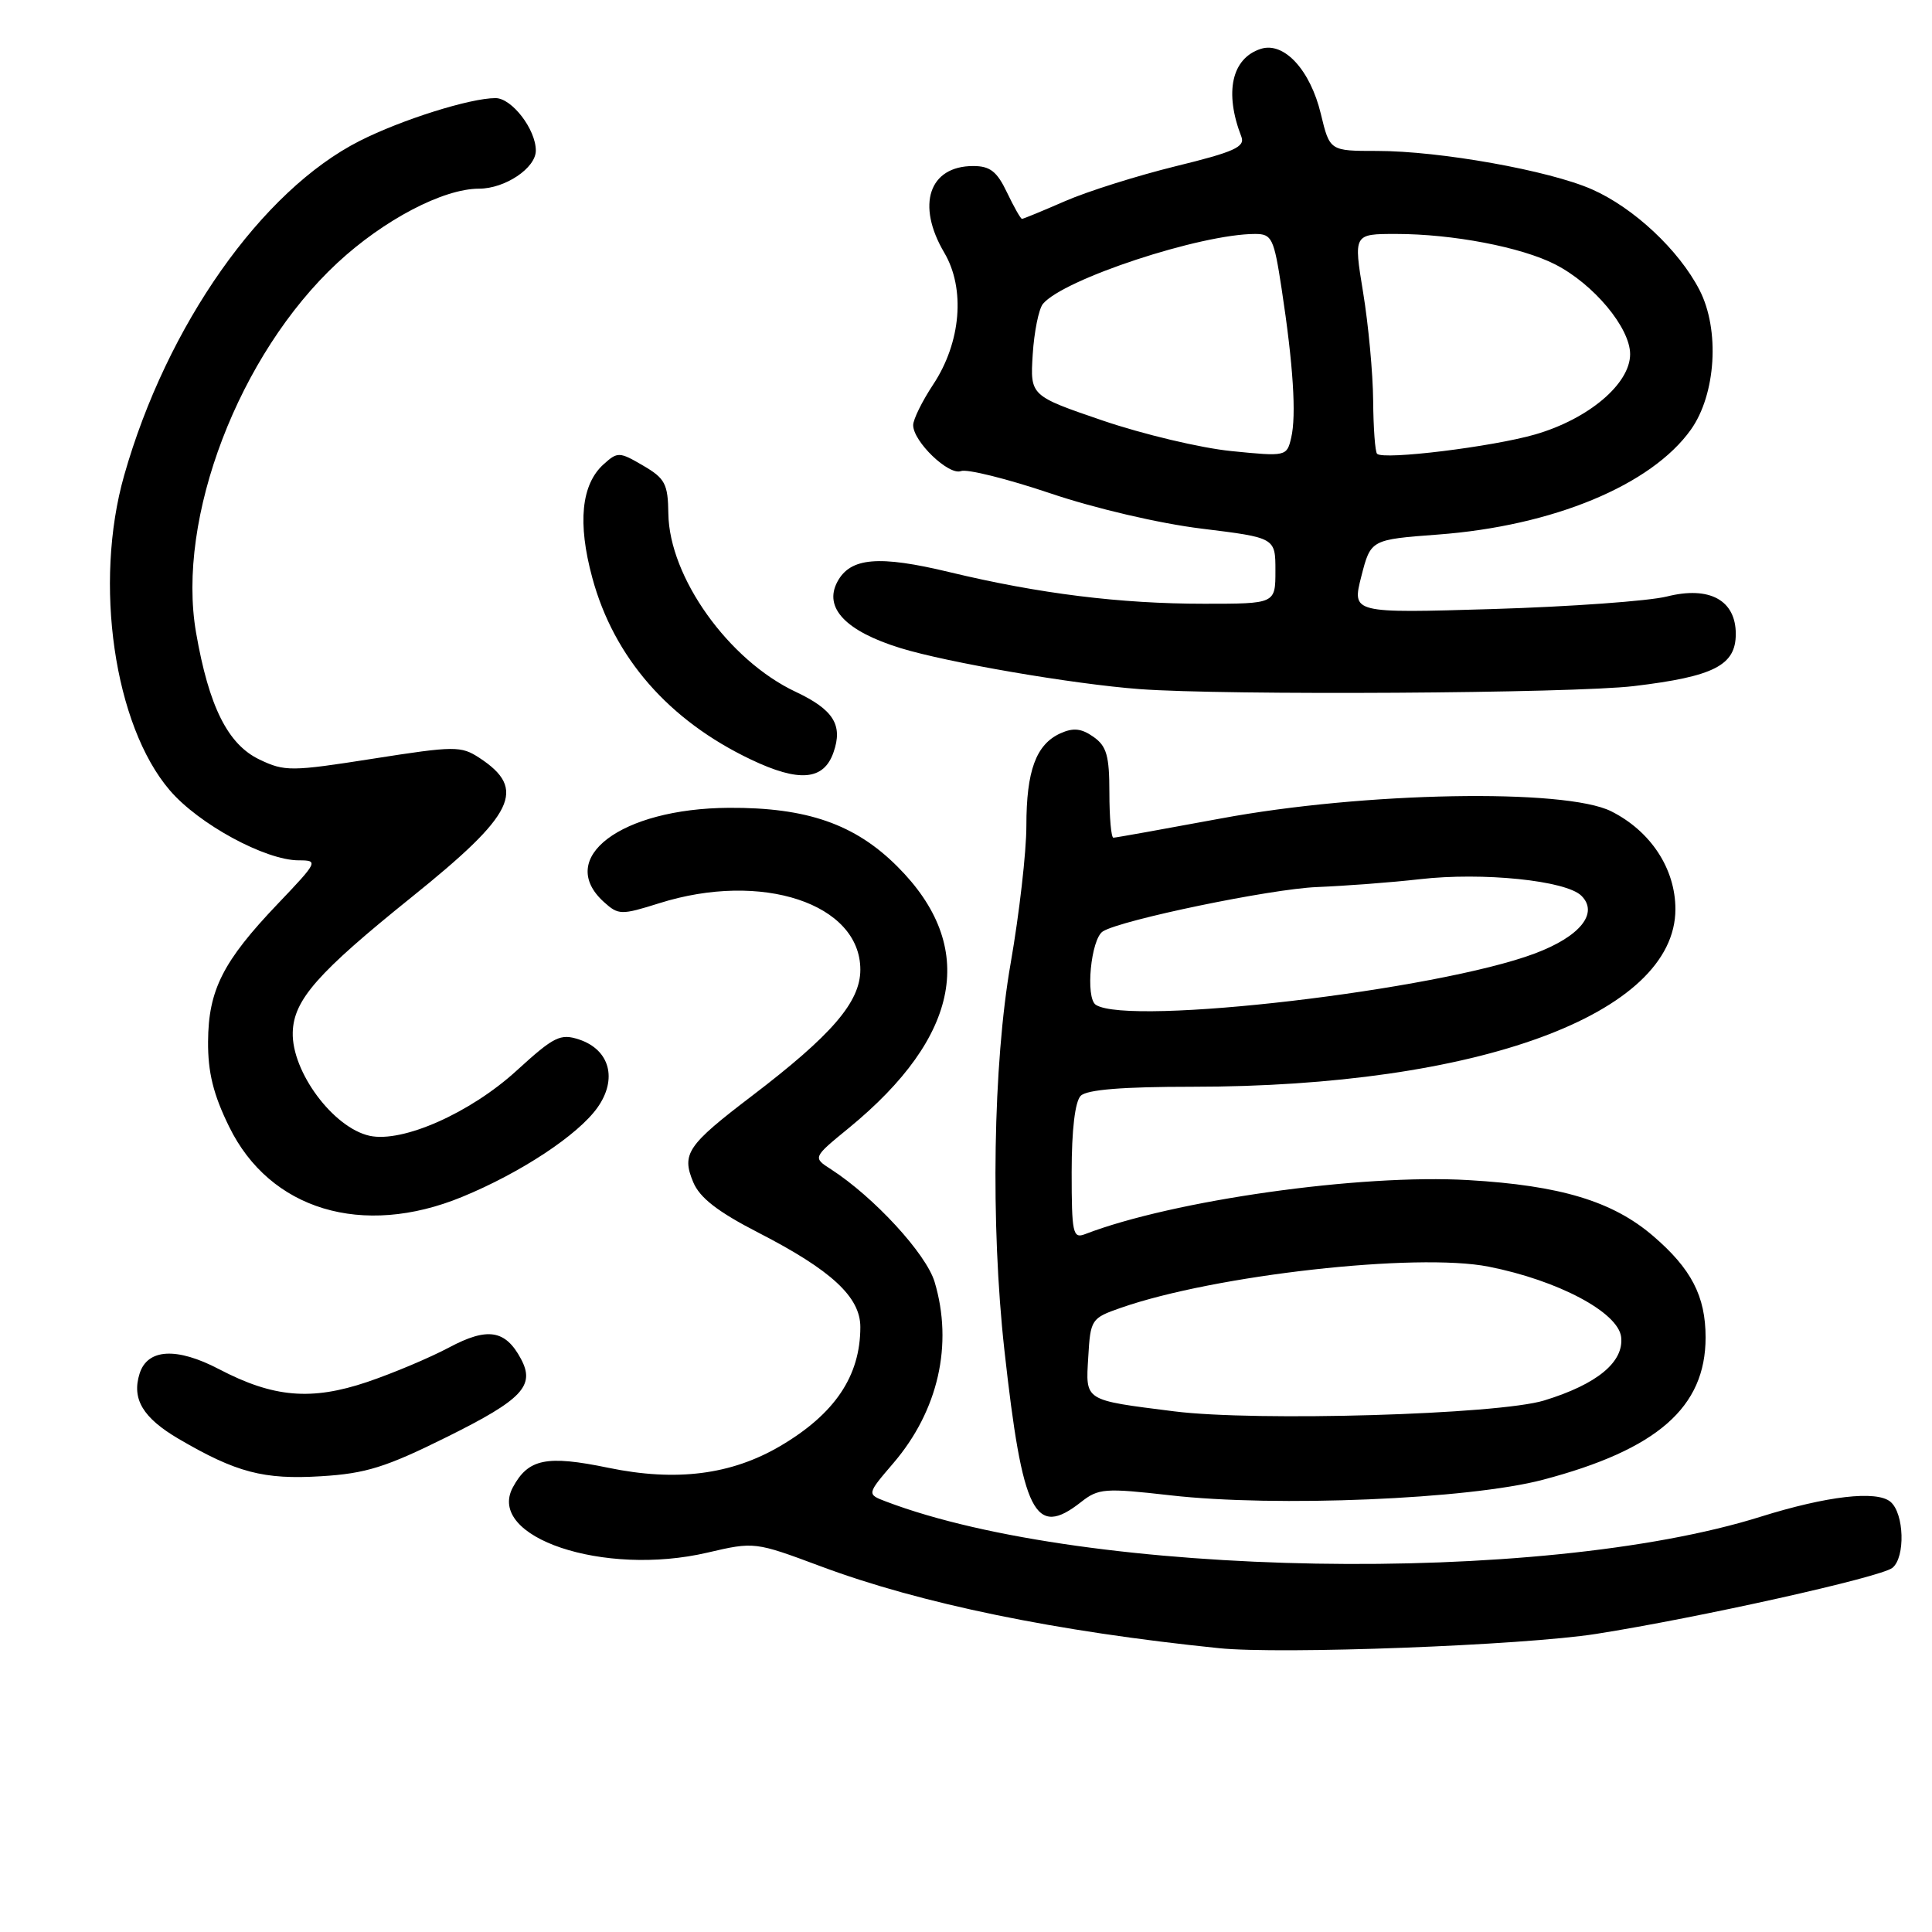 <?xml version="1.0" encoding="UTF-8" standalone="no"?>
<!DOCTYPE svg PUBLIC "-//W3C//DTD SVG 1.1//EN" "http://www.w3.org/Graphics/SVG/1.1/DTD/svg11.dtd" >
<svg xmlns="http://www.w3.org/2000/svg" xmlns:xlink="http://www.w3.org/1999/xlink" version="1.1" viewBox="0 0 256 256">
 <g >
 <path fill="currentColor"
d=" M 211.50 216.50 C 225.05 214.37 249.21 208.99 250.75 207.75 C 252.49 206.36 252.32 200.51 250.49 198.99 C 248.65 197.46 242.09 198.22 233.27 200.98 C 204.11 210.12 144.00 209.07 117.40 198.96 C 114.85 197.99 114.85 197.99 118.37 193.88 C 124.33 186.92 126.32 178.15 123.84 169.86 C 122.72 166.13 115.80 158.61 110.10 154.93 C 107.69 153.38 107.69 153.38 112.47 149.47 C 127.32 137.30 129.53 125.43 118.92 114.83 C 113.30 109.20 106.92 106.98 96.57 107.04 C 82.28 107.13 73.58 113.69 80.02 119.52 C 81.95 121.26 82.30 121.27 87.36 119.68 C 100.92 115.40 114.00 119.73 114.00 128.49 C 114.00 132.76 110.24 137.13 99.60 145.24 C 91.07 151.74 90.29 152.88 91.85 156.63 C 92.71 158.71 95.09 160.56 100.52 163.35 C 110.17 168.31 114.00 171.86 114.00 175.84 C 114.00 182.33 110.62 187.35 103.40 191.60 C 96.90 195.42 89.61 196.35 80.61 194.49 C 72.40 192.79 69.99 193.29 67.95 197.09 C 64.41 203.71 80.01 208.94 93.74 205.73 C 99.96 204.28 100.02 204.29 108.74 207.54 C 121.95 212.48 139.96 216.19 161.50 218.39 C 169.71 219.24 201.85 218.02 211.50 216.50 Z  M 143.23 199.04 C 145.55 197.21 146.38 197.15 155.11 198.14 C 169.03 199.73 194.65 198.66 204.43 196.08 C 219.60 192.08 226.00 186.48 226.00 177.22 C 226.00 171.75 224.11 168.11 219.02 163.75 C 213.67 159.17 206.76 157.08 194.57 156.37 C 180.27 155.53 155.41 159.04 143.75 163.54 C 142.16 164.15 142.00 163.38 142.00 155.31 C 142.00 149.71 142.45 145.95 143.20 145.20 C 144.02 144.38 148.75 144.00 157.98 144.00 C 195.81 144.00 222.00 134.38 222.00 120.47 C 222.00 115.11 218.73 110.13 213.49 107.50 C 207.39 104.44 180.68 104.93 161.78 108.45 C 154.23 109.85 147.82 111.00 147.53 111.00 C 147.24 111.00 147.00 108.33 147.00 105.06 C 147.00 100.14 146.64 98.86 144.88 97.63 C 143.29 96.51 142.21 96.40 140.49 97.18 C 137.28 98.65 136.00 102.13 136.00 109.42 C 136.00 112.90 135.06 121.09 133.92 127.62 C 131.58 140.95 131.24 162.24 133.09 178.92 C 135.50 200.64 137.12 203.84 143.23 199.04 Z  M 59.31 190.36 C 69.21 185.44 70.94 183.62 69.03 180.06 C 66.97 176.21 64.61 175.83 59.52 178.54 C 56.93 179.92 52.05 181.97 48.66 183.12 C 41.24 185.62 36.23 185.19 29.02 181.42 C 23.42 178.49 19.55 178.70 18.50 182.00 C 17.43 185.37 18.93 187.87 23.66 190.65 C 31.30 195.12 34.93 196.08 42.55 195.61 C 48.48 195.25 51.14 194.42 59.31 190.36 Z  M 61.22 158.60 C 68.99 155.41 76.58 150.40 79.16 146.77 C 81.85 142.99 80.81 139.10 76.74 137.74 C 74.25 136.92 73.41 137.34 68.48 141.84 C 62.33 147.47 53.35 151.45 48.98 150.50 C 44.16 149.44 38.64 142.01 38.79 136.79 C 38.91 132.50 42.06 128.92 54.55 118.87 C 68.24 107.86 69.85 104.57 63.52 100.42 C 61.09 98.83 60.26 98.83 49.43 100.53 C 38.61 102.23 37.72 102.24 34.40 100.65 C 30.19 98.65 27.68 93.63 25.98 83.83 C 23.35 68.68 31.66 46.95 44.71 34.83 C 50.85 29.13 58.73 25.00 63.47 25.00 C 66.92 25.00 71.00 22.27 71.00 19.95 C 71.00 17.14 67.82 13.00 65.66 13.00 C 62.29 13.00 53.21 15.86 47.66 18.67 C 34.67 25.25 22.10 43.10 16.45 63.00 C 12.39 77.28 15.12 96.10 22.49 104.71 C 26.32 109.20 35.17 114.00 39.59 114.00 C 42.22 114.00 42.13 114.18 36.79 119.78 C 29.54 127.38 27.61 131.20 27.57 138.01 C 27.54 142.08 28.27 145.04 30.36 149.29 C 35.75 160.32 48.03 164.02 61.22 158.60 Z  M 110.44 99.70 C 111.72 96.06 110.44 94.03 105.41 91.66 C 96.53 87.47 88.68 76.47 88.56 68.06 C 88.51 64.12 88.13 63.39 85.21 61.69 C 82.07 59.85 81.83 59.85 79.98 61.52 C 77.02 64.19 76.51 69.30 78.48 76.55 C 81.34 87.13 88.60 95.45 99.50 100.64 C 105.89 103.69 109.15 103.41 110.44 99.70 Z  M 216.50 90.91 C 227.12 89.64 230.00 88.16 230.00 84.00 C 230.00 79.52 226.51 77.62 220.87 79.04 C 218.47 79.64 208.09 80.39 197.82 80.70 C 179.14 81.26 179.14 81.26 180.38 76.38 C 181.63 71.50 181.63 71.50 190.56 70.83 C 205.78 69.69 218.81 64.29 224.05 56.93 C 227.38 52.25 227.91 43.69 225.19 38.42 C 222.46 33.13 216.48 27.53 210.94 25.09 C 205.28 22.59 190.79 20.00 182.47 20.00 C 176.20 20.00 176.20 20.00 175.02 15.10 C 173.63 9.29 170.15 5.50 167.08 6.47 C 163.21 7.70 162.20 12.22 164.49 18.12 C 165.01 19.47 163.50 20.14 155.81 22.02 C 150.69 23.28 144.08 25.36 141.13 26.65 C 138.17 27.94 135.60 29.00 135.42 29.00 C 135.24 29.00 134.35 27.42 133.43 25.50 C 132.11 22.72 131.19 22.00 128.96 22.00 C 123.10 22.00 121.38 27.14 125.12 33.48 C 127.94 38.26 127.34 45.38 123.65 50.95 C 122.19 53.16 121.00 55.58 121.00 56.33 C 121.00 58.51 125.72 63.04 127.34 62.42 C 128.14 62.12 133.45 63.44 139.15 65.36 C 145.09 67.37 153.65 69.37 159.25 70.05 C 169.00 71.25 169.00 71.25 169.00 75.62 C 169.00 80.00 169.00 80.00 159.57 80.00 C 148.41 80.00 137.72 78.67 125.85 75.82 C 116.44 73.55 112.68 73.87 110.96 77.08 C 109.11 80.53 112.05 83.63 119.30 85.87 C 125.52 87.79 142.19 90.65 151.00 91.31 C 162.33 92.16 208.42 91.88 216.50 90.91 Z  M 155.58 187.01 C 143.54 185.49 143.85 185.68 144.20 179.81 C 144.49 174.83 144.60 174.66 148.50 173.30 C 160.96 168.94 187.71 165.95 197.26 167.84 C 206.46 169.66 214.42 173.89 214.81 177.16 C 215.19 180.48 211.62 183.42 204.61 185.57 C 198.53 187.44 166.44 188.38 155.58 187.01 Z  M 145.21 133.15 C 143.79 132.25 144.55 124.40 146.14 123.41 C 148.62 121.88 168.41 117.78 174.50 117.54 C 178.35 117.38 184.47 116.92 188.11 116.50 C 196.46 115.54 207.53 116.67 209.55 118.70 C 211.86 121.00 209.37 124.09 203.38 126.34 C 190.47 131.20 149.67 135.98 145.21 133.15 Z  M 163.16 59.77 C 159.13 59.37 151.48 57.55 146.16 55.74 C 136.50 52.44 136.50 52.44 136.84 46.97 C 137.03 43.96 137.64 40.95 138.19 40.27 C 140.90 37.00 159.07 31.00 166.31 31.00 C 168.53 31.00 168.80 31.56 169.82 38.25 C 171.36 48.31 171.79 55.06 171.09 58.00 C 170.51 60.48 170.42 60.50 163.16 59.77 Z  M 182.47 60.13 C 182.21 59.88 181.98 56.70 181.95 53.08 C 181.92 49.46 181.32 43.01 180.62 38.75 C 179.35 31.00 179.35 31.00 184.99 31.00 C 192.46 31.00 201.58 32.74 206.06 35.03 C 211.16 37.63 216.00 43.43 216.00 46.93 C 216.00 50.86 210.50 55.51 203.44 57.56 C 197.79 59.20 183.31 60.98 182.47 60.13 Z "/>
</g>
</svg>
